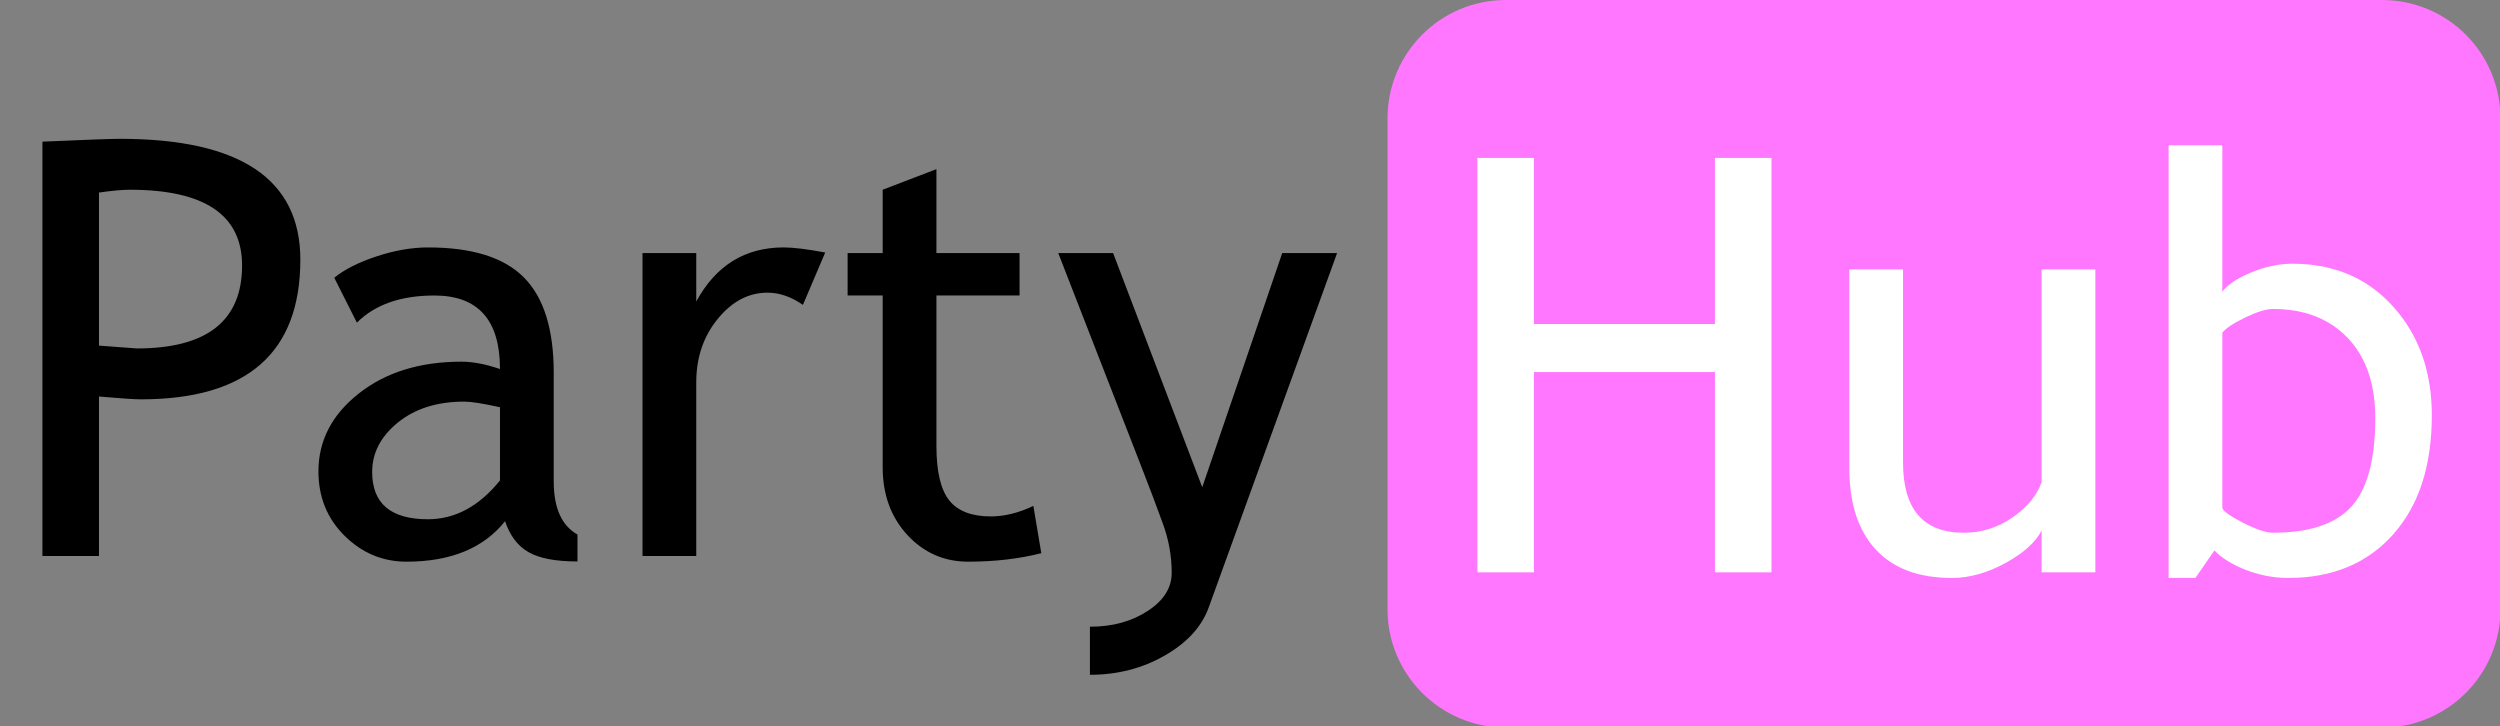 <svg version="1.1" viewBox="0.0 0.0 345.318 100.325" fill="none" stroke="none" stroke-linecap="square" stroke-miterlimit="10" xmlns:xlink="http://www.w3.org/1999/xlink" xmlns="http://www.w3.org/2000/svg"><rect x="0.0" y="0.0" width="345.318" height="100.325" fill="#808080" stroke="none"/><clipPath id="p.0"><path d="m0 0l345.318 0l0 100.325l-345.318 0l0 -100.325z" clip-rule="nonzero"/></clipPath><g clip-path="url(#p.0)"><path fill="#000000" fill-opacity="0.0" d="m0 0l345.318 0l0 100.325l-345.318 0z" fill-rule="evenodd"/><path fill="#000000" fill-opacity="0.0" d="m0 0l191.654 0l0 96.945l-191.654 0z" fill-rule="evenodd"/><path fill="#000000" d="m13.672 54.769l0 22.031l-7.812 0l0 -57.234q8.875 -0.391 10.703 -0.391q24.922 0 24.922 16.688q0 19.297 -22.031 19.297q-1.328 0 -5.781 -0.391zm0 -28.172l0 21.141q4.969 0.391 5.234 0.391q14.531 0 14.531 -11.453q0 -10.469 -15.5 -10.469q-1.562 0 -4.266 0.391zm56.094 45.391q-4.453 5.594 -13.625 5.594q-4.922 0 -8.547 -3.578q-3.609 -3.578 -3.609 -8.891q0 -6.359 5.562 -10.75q5.578 -4.406 14.203 -4.406q2.344 0 5.312 1.016q0 -10.156 -9.062 -10.156q-6.953 0 -10.703 3.75l-3.125 -6.203q2.109 -1.719 5.844 -2.953q3.734 -1.234 7.125 -1.234q9.109 0 13.219 4.141q4.125 4.141 4.125 13.172l0 15.0q0 5.5 3.281 7.344l0 3.719q-4.531 0 -6.781 -1.297q-2.234 -1.297 -3.219 -4.266zm-0.703 -15.734q-3.516 -0.781 -4.922 -0.781q-5.625 0 -9.188 2.891q-3.547 2.891 -3.547 6.828q0 6.531 7.703 6.531q5.625 0 9.953 -5.359l0 -10.109zm41.844 -14.141q-2.422 -1.688 -4.891 -1.688q-3.938 0 -6.891 3.641q-2.953 3.625 -2.953 8.75l0 23.984l-7.422 0l0 -41.844l7.422 0l0 6.688q4.062 -7.469 12.078 -7.469q1.984 0 5.734 0.703l-3.078 7.234zm11.016 -1.297l-4.844 0l0 -5.859l4.844 0l0 -8.75l7.422 -2.844l0 11.594l11.484 0l0 5.859l-11.484 0l0 20.781q0 5.281 1.766 7.516q1.781 2.219 5.734 2.219q2.844 0 5.891 -1.453l1.094 6.531q-4.609 1.172 -10.109 1.172q-4.969 0 -8.391 -3.688q-3.406 -3.703 -3.406 -9.328l0 -23.75zm45.031 43.094q-1.438 3.984 -6.078 6.641q-4.625 2.656 -10.328 2.656l0 -6.641q4.656 0 7.969 -2.172q3.328 -2.156 3.328 -5.281q0 -3.453 -1.219 -6.781q-1.203 -3.344 -3.125 -8.266l-11.328 -29.109l7.578 0l12.312 32.344l11.047 -32.344l7.578 0l-17.734 48.953z" fill-rule="nonzero"/><path fill="#ff76ff" d="m191.654 16.354l0 0c0 -9.032 7.322 -16.354 16.354 -16.354l121.024 0c4.337 0 8.497 1.723 11.564 4.79c3.067 3.067 4.79 7.227 4.79 11.564l0 67.796c0 9.032 -7.322 16.354 -16.354 16.354l-121.024 0c-9.032 0 -16.354 -7.322 -16.354 -16.354z" fill-rule="evenodd"/><path fill="#ffffff" d="m236.879 79.052l0 -27.656l-25.0 0l0 27.656l-7.812 0l0 -57.234l7.812 0l0 22.938l25.0 0l0 -22.938l7.812 0l0 57.234l-7.812 0zm25.984 -41.844l0 26.688q0 9.688 8.391 9.688q3.672 0 6.719 -2.109q3.047 -2.109 4.031 -4.891l0 -29.375l7.422 0l0 41.844l-7.422 0l0 -5.781q-1.25 2.453 -5.031 4.516q-3.766 2.047 -7.359 2.047q-6.875 0 -10.531 -3.938q-3.641 -3.953 -3.641 -11.219l0 -27.469l7.422 0zm43.008 38.828l-2.625 3.797l-3.703 0l0 -59.766l7.422 0l0 20.234q1.047 -1.453 3.953 -2.656q2.922 -1.219 5.734 -1.219q8.594 0 13.922 5.938q5.328 5.938 5.328 15.0q0 10.469 -5.359 16.469q-5.344 6.0 -14.484 6.0q-2.969 0 -5.844 -1.109q-2.859 -1.125 -4.344 -2.688zm1.094 -30.078l0 24.141q0 0.625 2.766 2.062q2.781 1.422 4.219 1.422q7.578 0 10.859 -3.625q3.281 -3.641 3.281 -12.203q0 -7.109 -3.828 -11.094q-3.828 -3.984 -10.312 -3.984q-1.359 0 -3.812 1.172q-2.438 1.172 -3.172 2.109z" fill-rule="nonzero"/></g></svg>